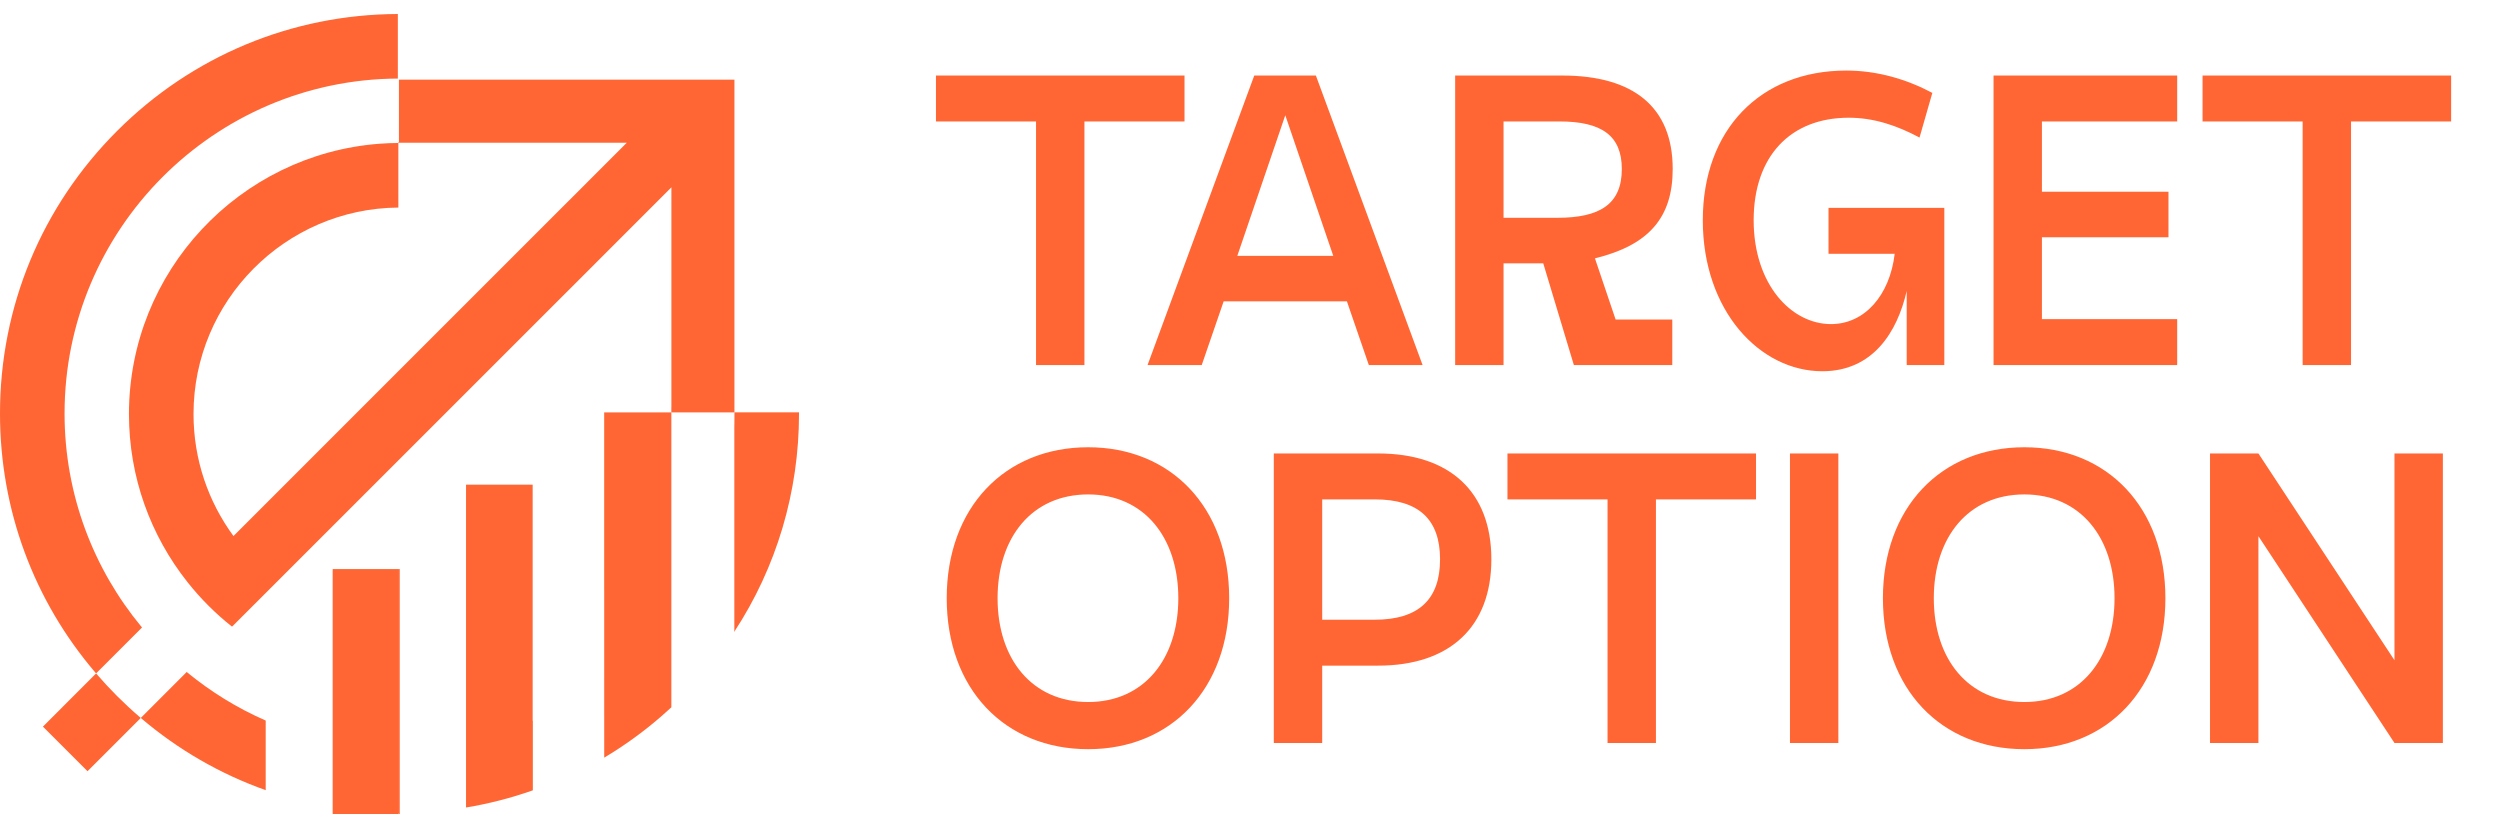 <svg width="125" height="41" viewBox="0 0 125 41" fill="none" xmlns="http://www.w3.org/2000/svg">
<path d="M30.183 35.802H30.184V33.941L30.183 33.943V35.802Z" fill="#FF6634"/>
<path d="M36.723 20.618V31.573C38.825 28.361 39.951 24.605 39.951 20.675V20.618H36.723Z" fill="#FF6634"/>
<path d="M7.101 31.375C7.093 31.366 7.086 31.357 7.078 31.347L7.076 31.345C4.674 28.445 3.228 24.726 3.228 20.675C3.228 11.469 10.696 3.973 19.892 3.928V0.7C14.588 0.721 9.603 2.798 5.851 6.551C2.078 10.324 0 15.34 0 20.675C0 25.482 1.686 30.029 4.779 33.641C4.779 33.642 4.78 33.643 4.781 33.644C4.789 33.653 4.797 33.662 4.804 33.671L4.812 33.664L7.101 31.375Z" fill="#FF6634"/>
<path d="M9.331 33.603L7.038 35.897C8.903 37.487 11.016 38.704 13.285 39.508V36.028C11.853 35.402 10.526 34.581 9.335 33.6L9.331 33.603Z" fill="#FF6634"/>
<path d="M26.633 24.232H23.302V40.375C24.441 40.187 25.554 39.899 26.633 39.519C26.636 39.518 26.639 39.517 26.642 39.516V36.038C26.642 36.038 26.636 36.04 26.633 36.041V24.232Z" fill="#FF6634"/>
<path d="M19.947 3.983V7.099H19.918V7.136H31.34L30.671 7.805L28.447 10.03L28.403 10.073L26.141 12.335L19.918 18.557L11.674 26.802C10.418 25.092 9.676 22.983 9.676 20.703C9.676 15.038 14.263 10.423 19.918 10.378V7.149C19.606 7.15 19.296 7.163 18.989 7.186C11.986 7.706 6.448 13.57 6.448 20.703C6.448 23.874 7.541 26.793 9.372 29.104L9.374 29.106C10.027 29.931 10.774 30.679 11.6 31.332C11.6 31.332 11.6 31.332 11.601 31.333L13.286 29.649L14.483 28.452L22.289 20.647L22.317 20.619L28.331 14.605L28.372 14.565L32.902 10.034L33.57 9.366V20.619H36.722V3.983H19.947Z" fill="#FF6634"/>
<path d="M7.007 35.87C6.61 35.53 6.225 35.173 5.851 34.8C5.487 34.435 5.138 34.059 4.805 33.671L2.146 36.331L4.375 38.56L7.039 35.897C7.029 35.888 7.019 35.88 7.009 35.871C7.009 35.871 7.008 35.871 7.007 35.87Z" fill="#FF6634"/>
<path d="M30.329 20.619H30.209V29.49C30.209 29.49 30.21 29.489 30.211 29.488V37.882C31.208 37.287 32.158 36.602 33.049 35.83L33.563 35.37V20.619H30.329Z" fill="#FF6634"/>
<path d="M30.211 29.488C30.211 29.488 30.211 29.489 30.209 29.49V35.83H30.211V29.488Z" fill="#FF6634"/>
<path d="M33.563 20.619V35.37C33.563 35.37 33.568 35.366 33.57 35.364V20.619H33.563Z" fill="#FF6634"/>
<path d="M33.57 20.362H33.563V20.619H33.57V20.621L36.722 20.619H33.57V20.362Z" fill="#FF6634"/>
<path d="M19.948 40.65V28.452H16.641V40.7H19.935V40.65C19.939 40.65 19.944 40.651 19.948 40.65Z" fill="#FF6634"/>
<path d="M19.948 31.029V40.65C19.948 40.65 19.939 40.65 19.935 40.65V40.7H19.987V28.452H19.948V31.029Z" fill="#FF6634"/>
<path d="M16.641 37.089V33.835V30.467V28.452H16.632V30.464V33.833V37.088V40.373V40.7H16.641V40.375V37.089Z" fill="#FF6634"/>
<path d="M36.723 20.618C36.724 20.637 36.724 20.657 36.724 20.676V20.618H36.723Z" fill="#FF6634"/>
<path d="M36.709 21.375V31.596C36.714 31.589 36.719 31.581 36.724 31.574V20.675C36.724 20.909 36.719 21.143 36.709 21.375Z" fill="#FF6634"/>
<path d="M46.798 6.072V3.777H59.226V6.072H54.222V18.252H51.802V6.072H46.798ZM62.713 3.777H65.794L71.129 18.252H68.441L67.345 15.067H61.183L60.087 18.252H57.378L62.713 3.777ZM61.865 12.793H66.663L64.264 5.762L61.865 12.793ZM78.693 18.252L77.162 13.165H75.177V18.252H72.758V3.777H78.114C81.67 3.777 83.635 5.348 83.635 8.45C83.635 10.87 82.456 12.255 79.747 12.917L80.781 15.977H83.614V18.252H78.693ZM77.969 6.072H75.177V10.89H77.865C79.995 10.89 81.091 10.208 81.091 8.45C81.091 6.775 80.078 6.072 77.969 6.072ZM91.116 18.562C87.993 18.562 85.14 15.543 85.14 11.014C85.14 6.485 88.014 3.528 92.315 3.528C93.866 3.528 95.335 3.963 96.617 4.645L95.976 6.878C94.859 6.279 93.701 5.886 92.439 5.886C89.524 5.886 87.683 7.809 87.683 11.014C87.683 14.22 89.565 16.205 91.55 16.205C93.225 16.205 94.487 14.778 94.735 12.689H91.426V10.394H97.216V18.252H95.335V14.55C94.859 16.618 93.639 18.562 91.116 18.562ZM99.677 3.777H108.859V6.072H102.096V9.587H108.424V11.862H102.096V15.957H108.859V18.252H99.677V3.777ZM110.128 6.072V3.777H122.556V6.072H117.552V18.252H115.132V6.072H110.128Z" fill="#FF6634"/>
<path d="M54.408 37.459C50.231 37.459 47.336 34.44 47.336 29.911C47.336 25.382 50.231 22.363 54.408 22.363C58.564 22.363 61.459 25.382 61.459 29.911C61.459 34.44 58.564 37.459 54.408 37.459ZM54.408 35.101C57.2 35.101 58.916 32.951 58.916 29.911C58.916 26.871 57.2 24.721 54.408 24.721C51.595 24.721 49.879 26.871 49.879 29.911C49.879 32.951 51.595 35.101 54.408 35.101ZM74.568 27.967C74.568 31.338 72.5 33.282 68.901 33.282H66.11V37.149H63.69V22.673H68.901C72.5 22.673 74.568 24.596 74.568 27.967ZM72.003 27.967C72.003 25.961 70.928 24.969 68.736 24.969H66.11V30.986H68.736C70.928 30.986 72.003 29.973 72.003 27.967ZM75.373 24.969V22.673H87.801V24.969H82.797V37.149H80.377V24.969H75.373ZM89.499 37.149V22.673H91.918V37.149H89.499ZM101.219 37.459C97.041 37.459 94.146 34.44 94.146 29.911C94.146 25.382 97.041 22.363 101.219 22.363C105.375 22.363 108.27 25.382 108.27 29.911C108.27 34.44 105.375 37.459 101.219 37.459ZM101.219 35.101C104.01 35.101 105.727 32.951 105.727 29.911C105.727 26.871 104.01 24.721 101.219 24.721C98.406 24.721 96.69 26.871 96.69 29.911C96.69 32.951 98.406 35.101 101.219 35.101ZM110.501 37.149V22.673H112.921L119.724 33.013V22.673H122.144V37.149H119.724L112.921 26.809V37.149H110.501Z" fill="#FF6634"/>
</svg>
